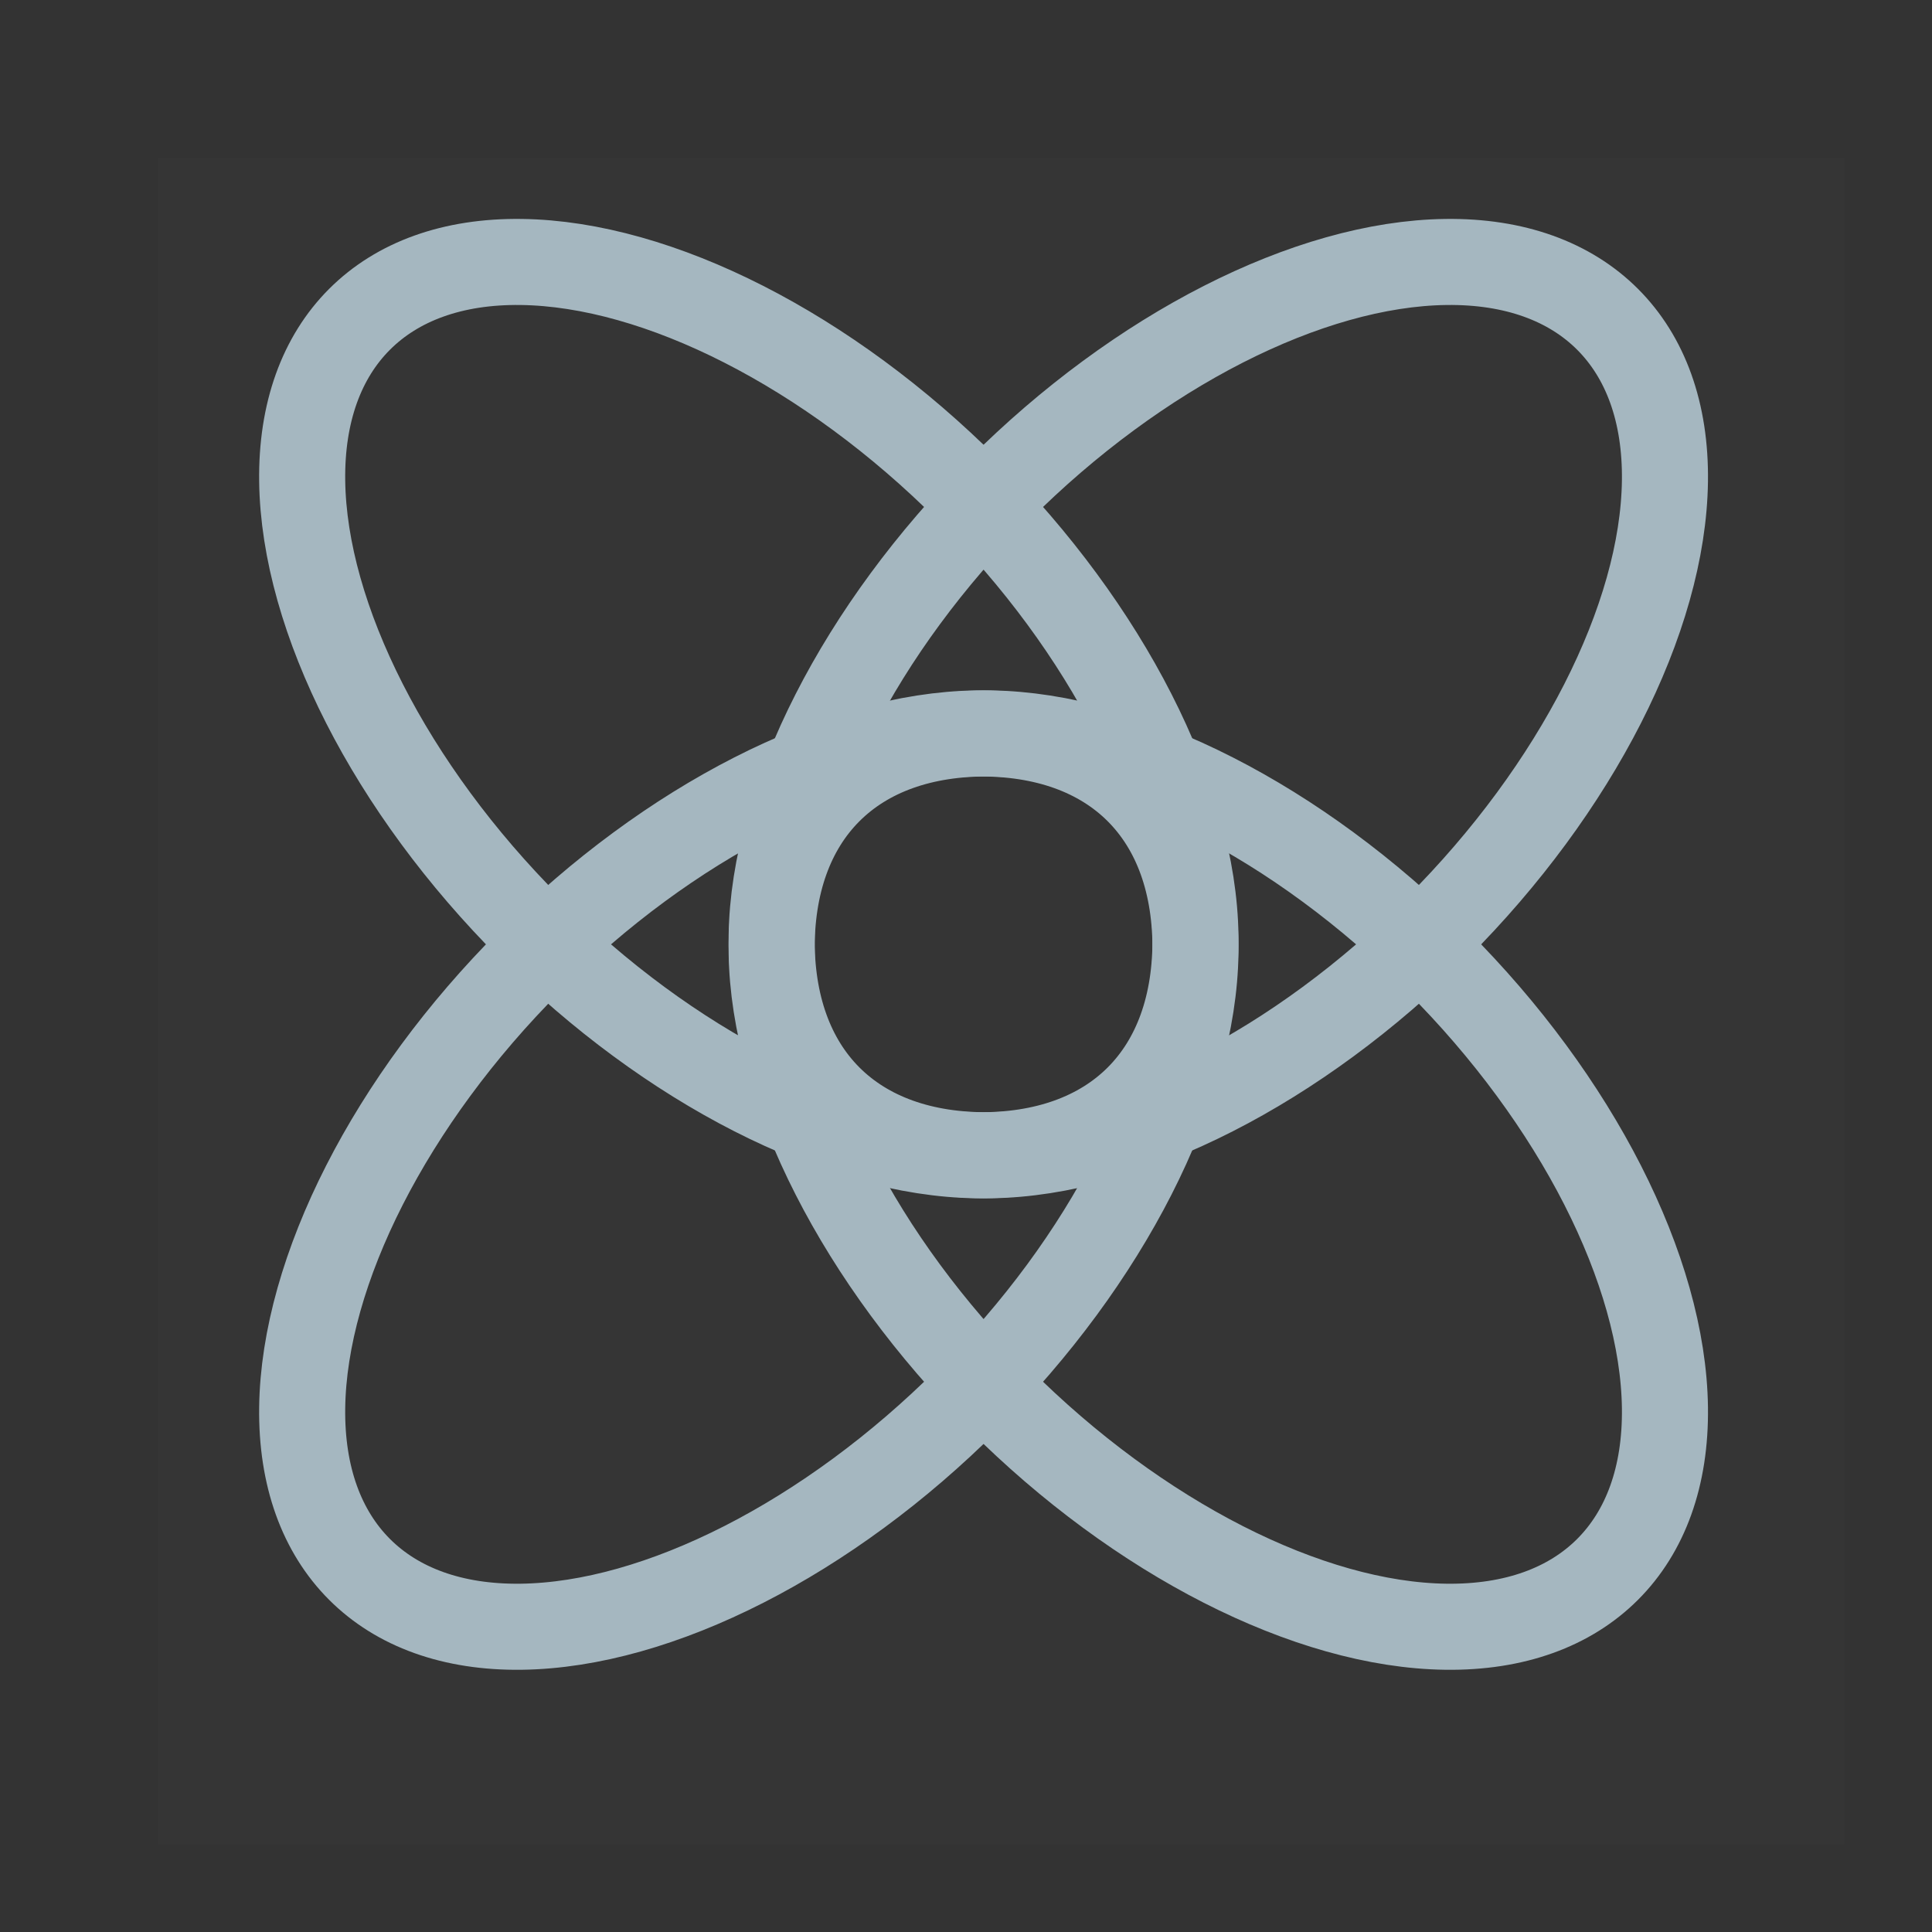 <?xml version="1.0" encoding="UTF-8"?>
<svg width="22px" height="22px" viewBox="0 0 22 22" version="1.1" xmlns="http://www.w3.org/2000/svg" xmlns:xlink="http://www.w3.org/1999/xlink">
    <rect x="0" y="0" width="22" height="22" fill="#333333" stroke="none"/>
    <title>geometric-flowers</title>
    <g id="Page-1" stroke="none" stroke-width="1" fill="none" fill-rule="evenodd">
        <g id="geometric-flowers" transform="translate(1, 1)">
            <rect id="Rectangle" fill-opacity="0.01" fill="#FFFFFF" fill-rule="nonzero" x="0.8" y="0.8" width="19.2" height="19.2"></rect>
            <ellipse id="Oval" stroke="#A5B7C0" stroke-width="0.98" stroke-linecap="round" stroke-linejoin="round" transform="translate(7.527, 7.069) rotate(-45) translate(-7.527, -7.069) " cx="7.527" cy="7.069" rx="3.527" ry="6.269"></ellipse>
            <ellipse id="Oval" stroke="#A5B7C0" stroke-width="0.98" stroke-linecap="round" stroke-linejoin="round" transform="translate(7.527, 12.438) scale(-1, 1) rotate(135) translate(-7.527, -12.438) " cx="7.527" cy="12.438" rx="3.527" ry="6.269"></ellipse>
            <ellipse id="Oval" stroke="#A5B7C0" stroke-width="0.98" stroke-linecap="round" stroke-linejoin="round" transform="translate(12.873, 7.069) scale(-1, 1) rotate(-45) translate(-12.873, -7.069) " cx="12.873" cy="7.069" rx="3.527" ry="6.269"></ellipse>
            <ellipse id="Oval" stroke="#A5B7C0" stroke-width="0.98" stroke-linecap="round" stroke-linejoin="round" transform="translate(12.873, 12.438) rotate(135) translate(-12.873, -12.438) " cx="12.873" cy="12.438" rx="3.527" ry="6.269"></ellipse>
        </g>
    </g>
</svg>
